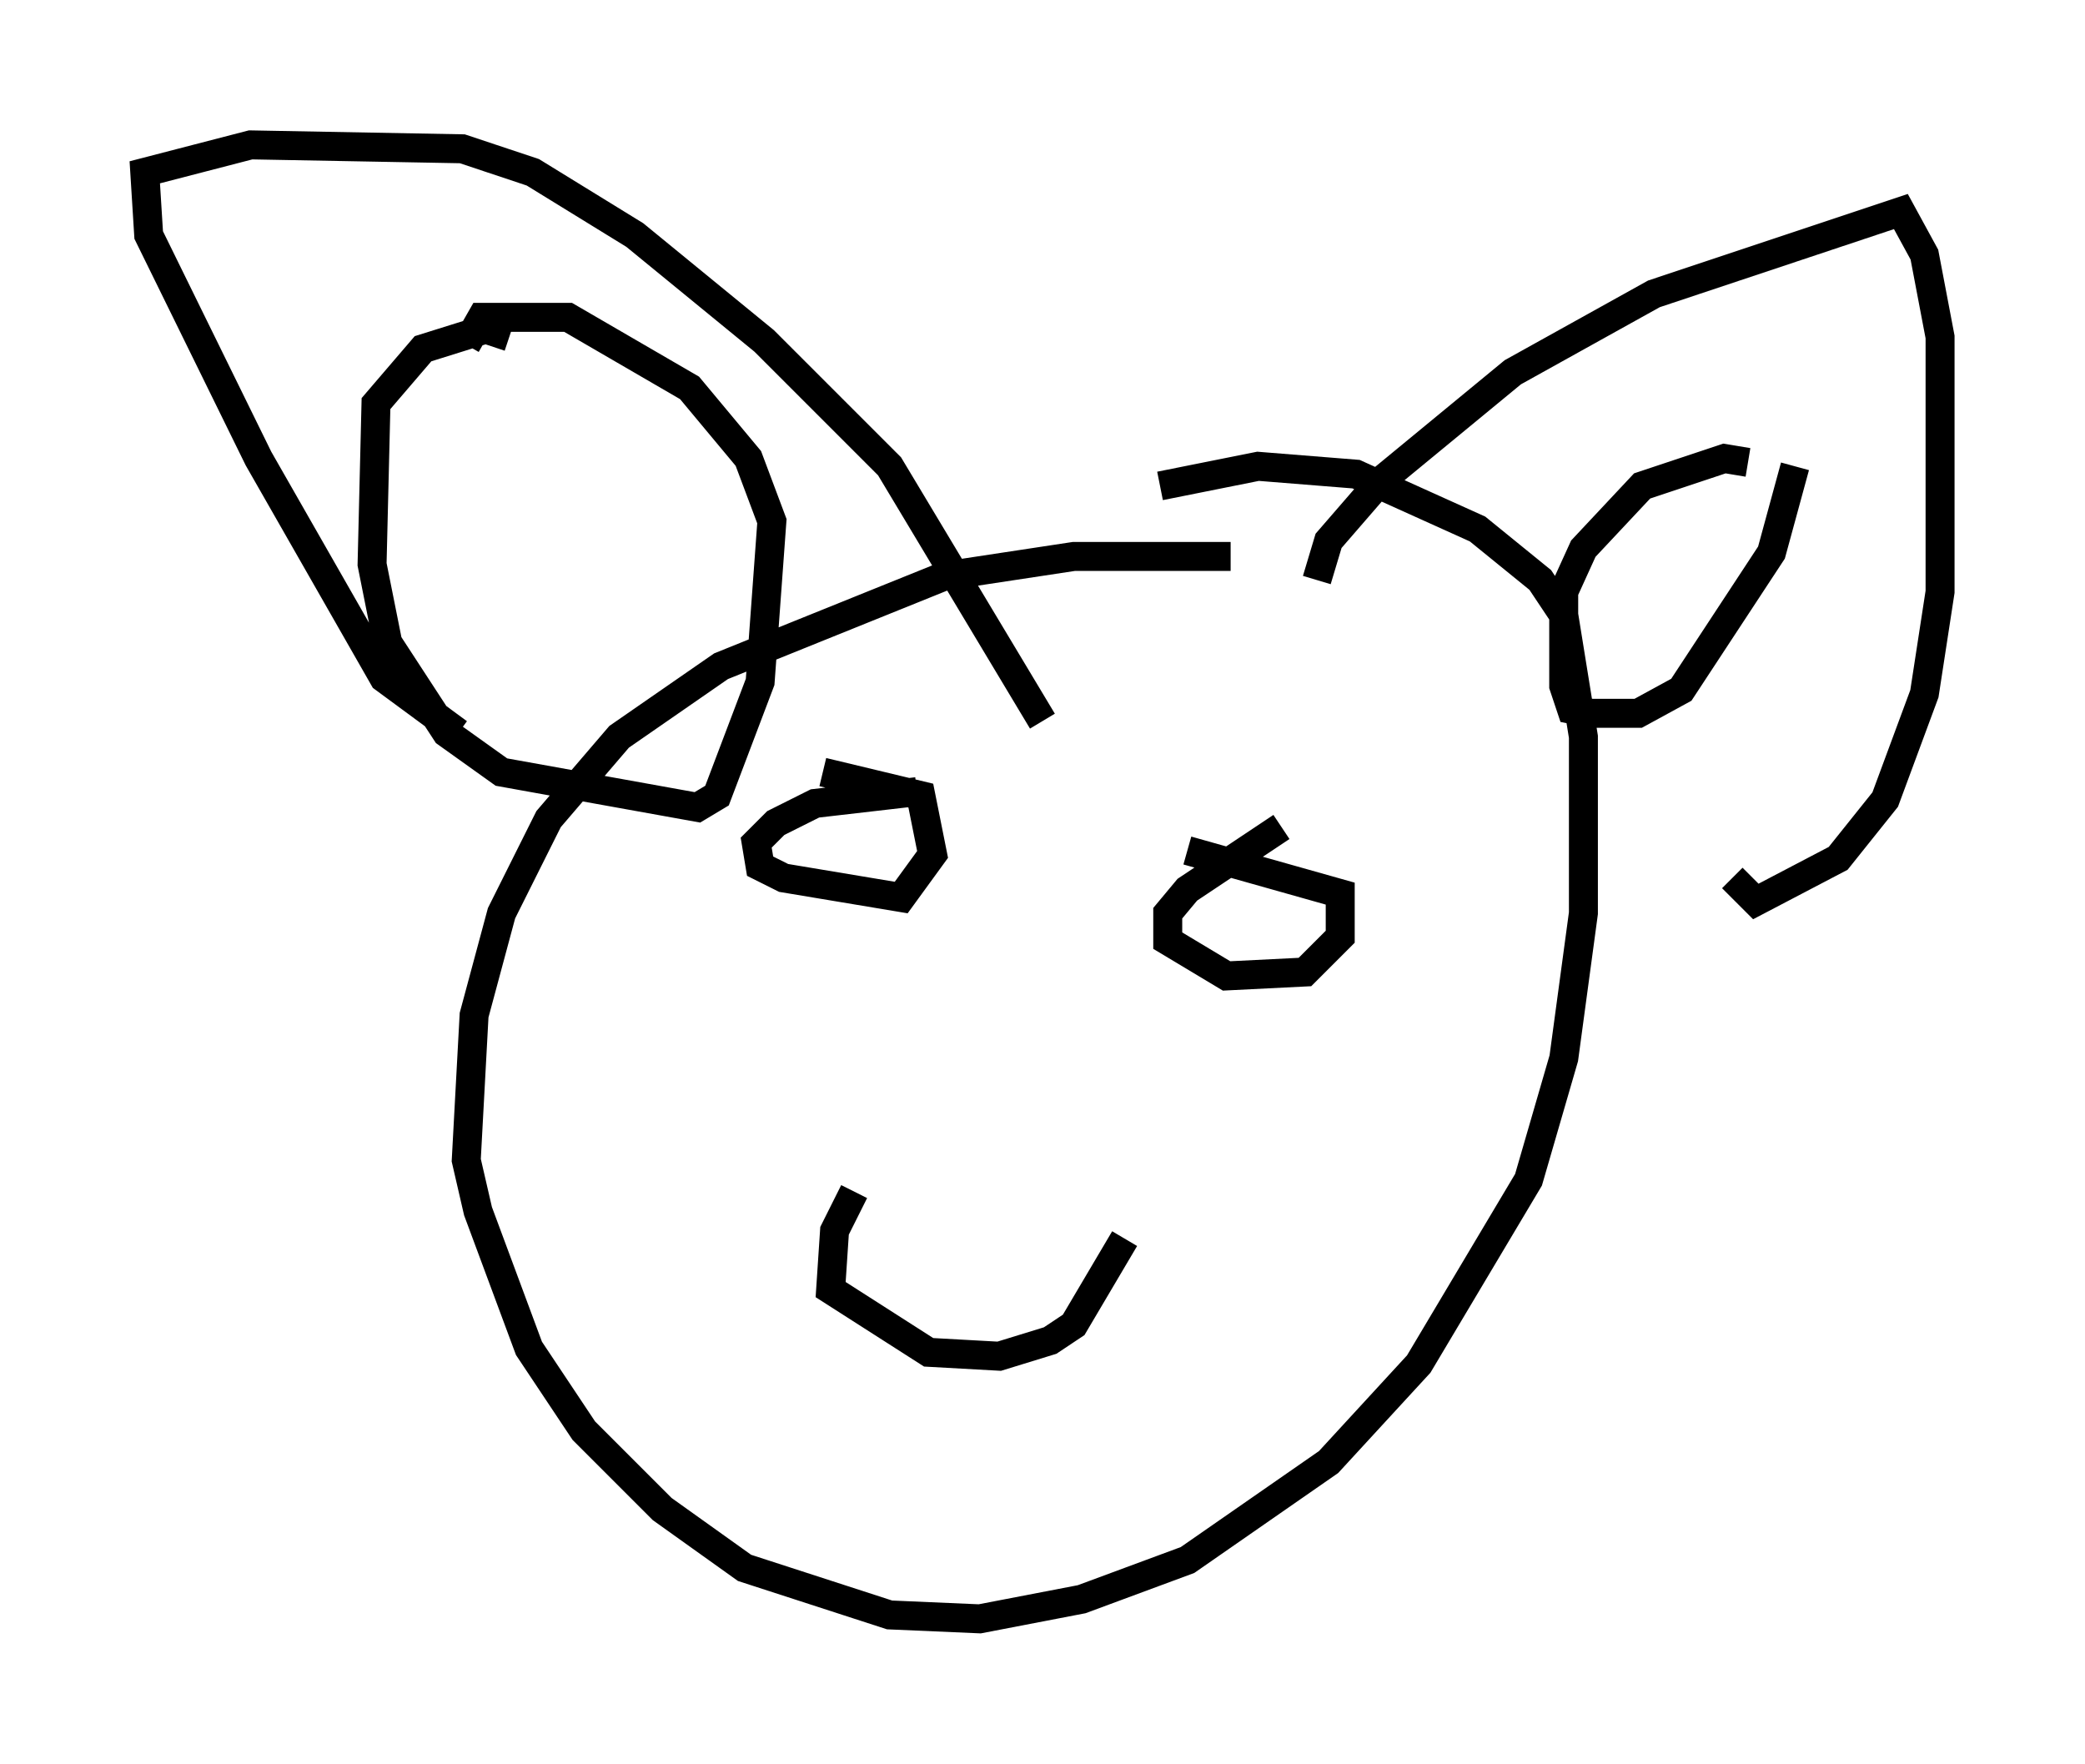 <?xml version="1.0" encoding="utf-8" ?>
<svg baseProfile="full" height="60.879" version="1.1" width="71.975" xmlns="http://www.w3.org/2000/svg" xmlns:ev="http://www.w3.org/2001/xml-events" xmlns:xlink="http://www.w3.org/1999/xlink"><defs /><rect fill="white" height="60.879" width="71.975" x="0" y="0" /><path d="M46.677, 19.885 m-4.195, -0.677 l-5.413, 0.0 -4.465, 0.677 l-7.713, 3.112 -3.518, 2.436 l-2.436, 2.842 -1.624, 3.248 l-0.947, 3.518 -0.271, 5.007 l0.406, 1.759 1.759, 4.736 l1.894, 2.842 2.706, 2.706 l2.842, 2.03 5.007, 1.624 l3.112, 0.135 3.518, -0.677 l3.654, -1.353 4.871, -3.383 l3.112, -3.383 3.789, -6.36 l1.218, -4.195 0.677, -5.007 l0.0, -6.089 -0.677, -4.195 l-0.812, -1.218 -2.165, -1.759 l-4.195, -1.894 -3.383, -0.271 l-3.383, 0.677 m-24.222, 8.525 l-2.571, -1.894 -4.33, -7.578 l-3.789, -7.713 -0.135, -2.165 l3.654, -0.947 7.307, 0.135 l2.436, 0.812 3.518, 2.165 l4.465, 3.654 4.33, 4.33 l5.277, 8.796 m9.472, -4.871 l0.406, -1.353 1.759, -2.03 l4.601, -3.789 4.871, -2.706 l8.525, -2.842 0.812, 1.488 l0.541, 2.842 0.0, 8.796 l-0.541, 3.518 -1.353, 3.654 l-1.624, 2.03 -2.842, 1.488 l-0.812, -0.812 m0.541, -14.344 l-0.812, -0.135 -2.842, 0.947 l-2.03, 2.165 -0.677, 1.488 l0.0, 3.248 0.271, 0.812 l0.677, 0.135 1.624, 0.0 l1.488, -0.812 3.112, -4.736 l0.812, -2.977 m-44.384, -4.465 l-0.812, -0.271 -2.165, 0.677 l-1.624, 1.894 -0.135, 5.548 l0.541, 2.706 2.03, 3.112 l1.894, 1.353 6.766, 1.218 l0.677, -0.406 1.488, -3.924 l0.406, -5.548 -0.812, -2.165 l-2.03, -2.436 -4.195, -2.436 l-2.977, 0.0 -0.541, 0.947 m15.561, 15.426 l-3.518, 0.406 -1.353, 0.677 l-0.677, 0.677 0.135, 0.812 l0.812, 0.406 4.059, 0.677 l1.083, -1.488 -0.406, -2.03 l-3.383, -0.812 m15.832, 1.894 l-3.248, 2.165 -0.677, 0.812 l0.0, 0.947 2.03, 1.218 l2.706, -0.135 1.218, -1.218 l0.0, -1.488 -5.277, -1.488 m-11.502, 11.773 l-0.677, 1.353 -0.135, 2.03 l3.383, 2.165 2.436, 0.135 l1.759, -0.541 0.812, -0.541 l1.759, -2.977 " fill="none" stroke="black" stroke-width="1" /></svg>